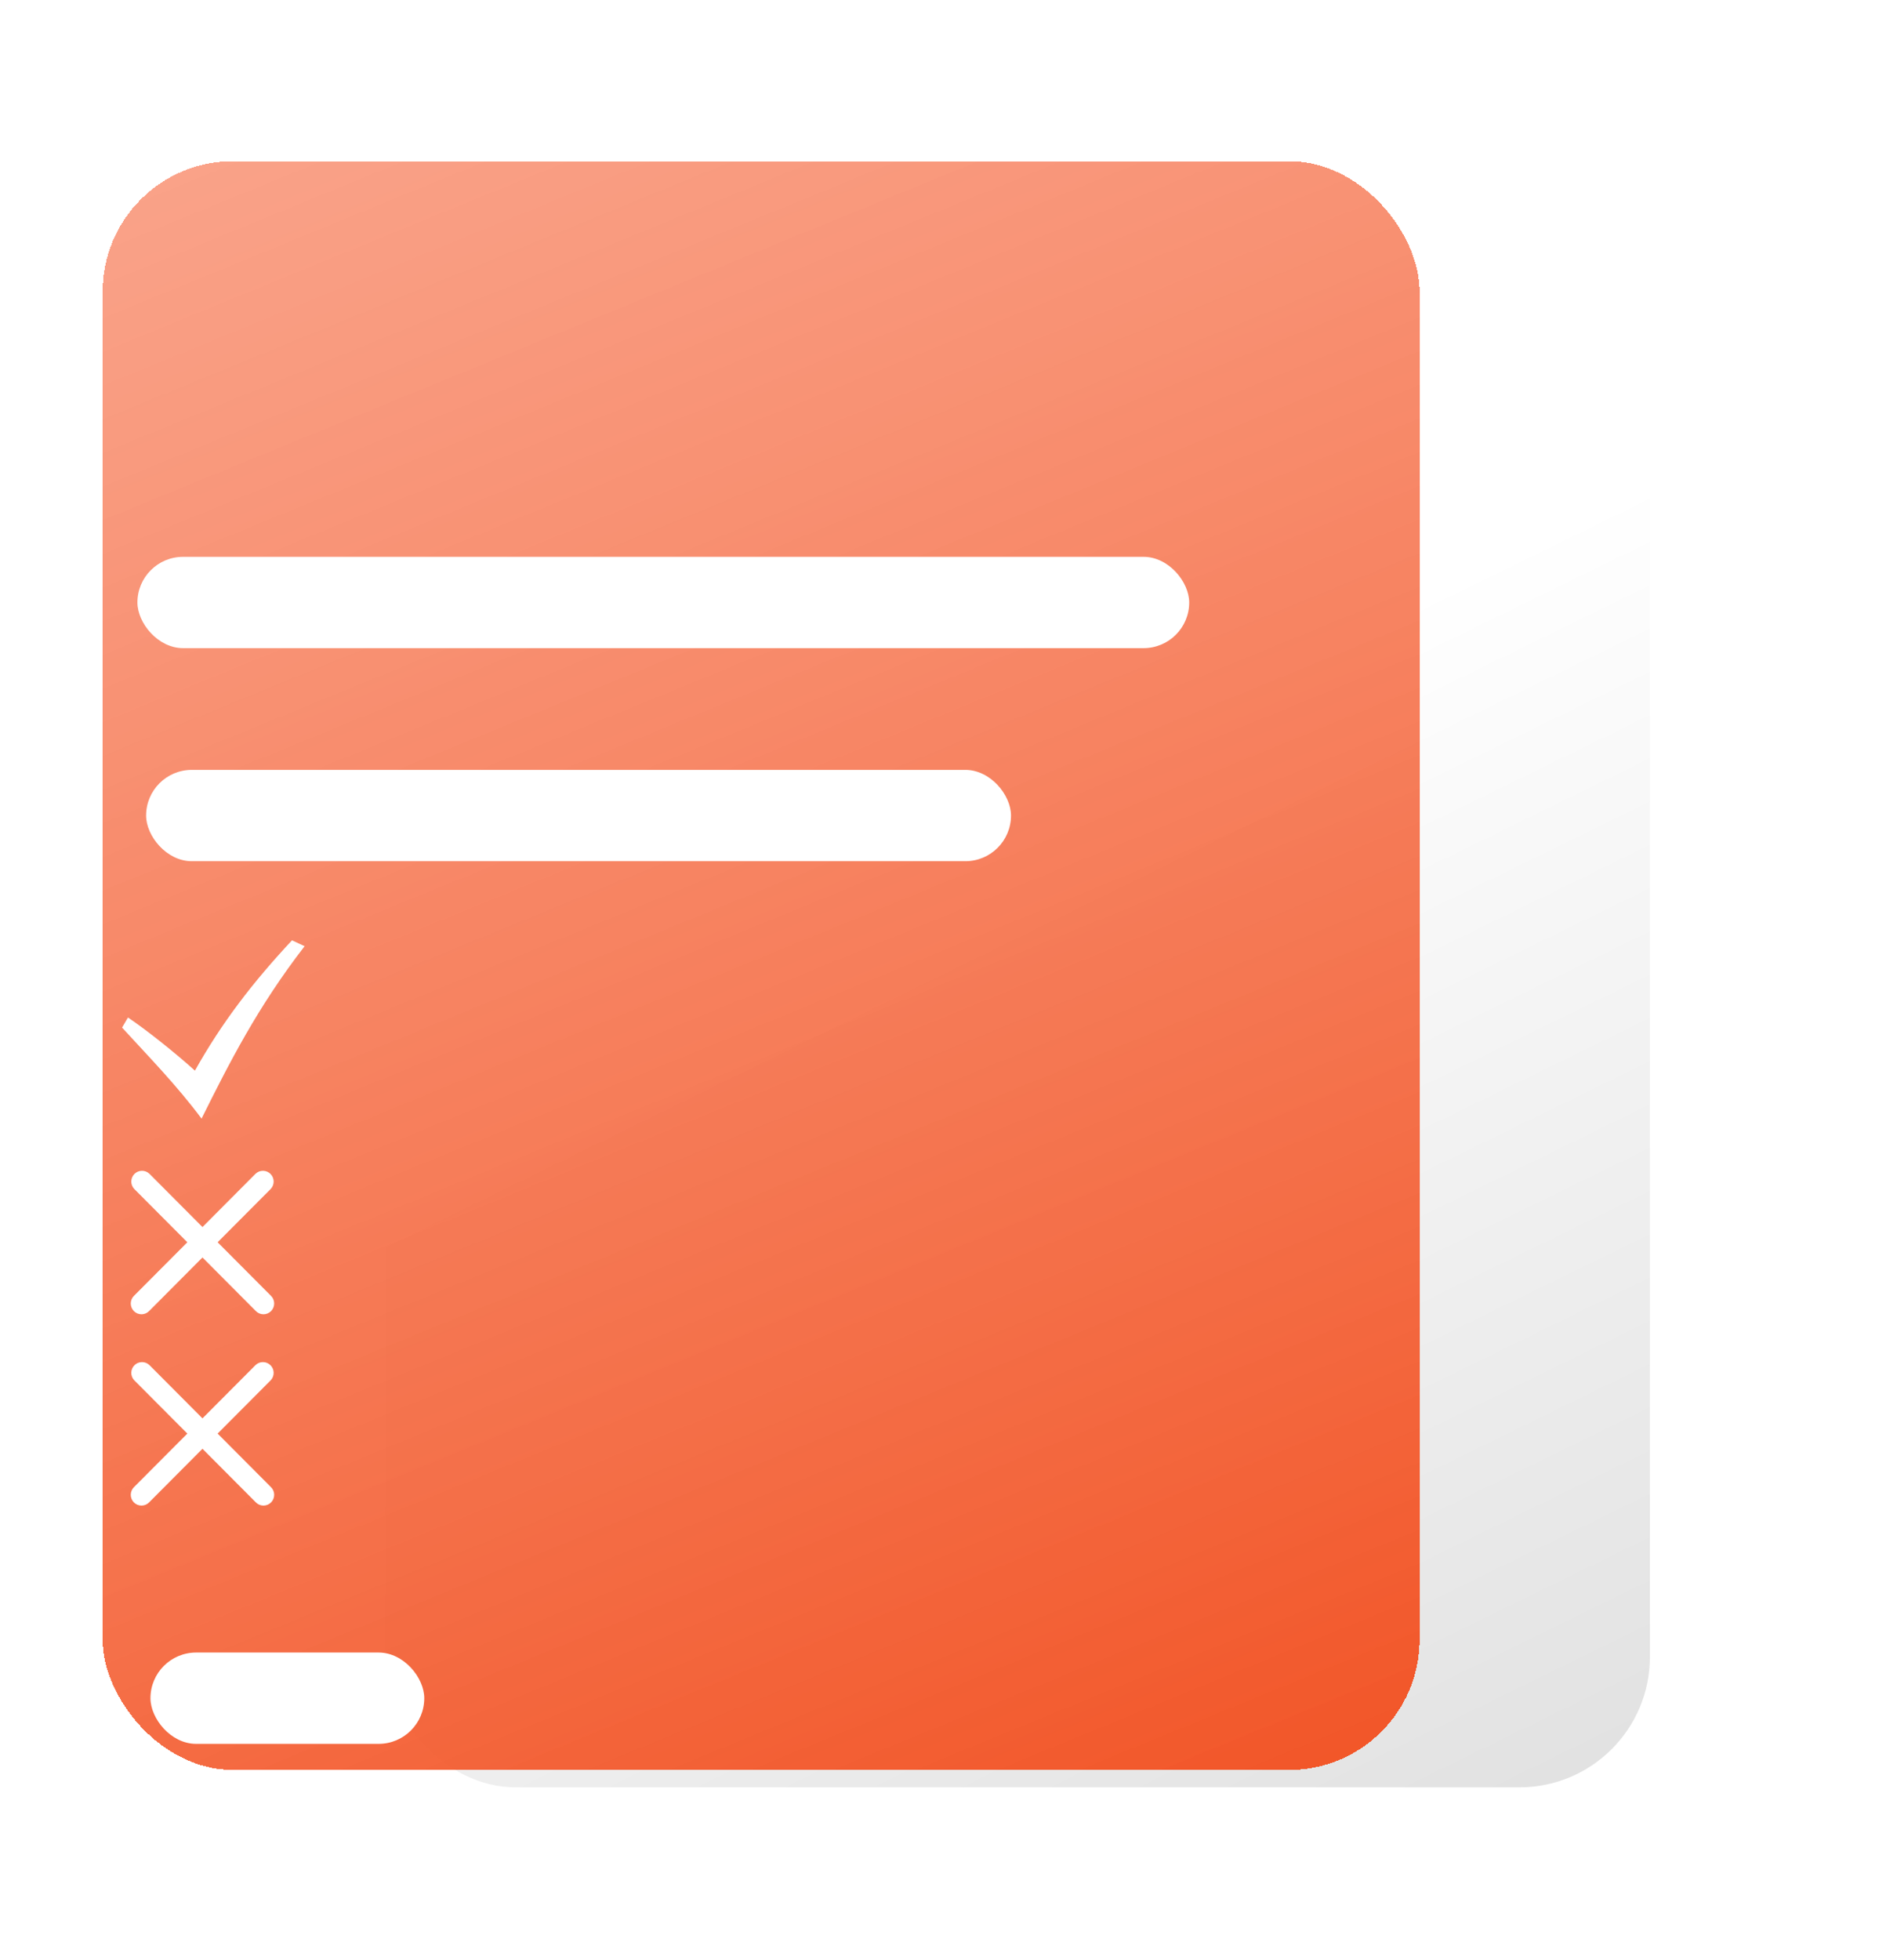 <svg width="309" height="321" viewBox="0 0 309 321" fill="none" xmlns="http://www.w3.org/2000/svg">
<g filter="url(#filter0_d_311_1324)">
<rect x="53.846" y="15" width="207.216" height="253.501" rx="21.363" fill="url(#paint0_linear_311_1324)"/>
</g>
<g filter="url(#filter1_d_311_1324)">
<rect x="4" y="28.53" width="215.761" height="263.47" rx="21.363" fill="url(#paint1_linear_311_1324)" shape-rendering="crispEdges"/>
</g>
<g filter="url(#filter2_d_311_1324)">
<rect x="19.666" y="81.936" width="172.324" height="14.954" rx="7.477" fill="white"/>
</g>
<g filter="url(#filter3_d_311_1324)">
<rect x="19.666" y="116.116" width="141.704" height="14.954" rx="7.477" fill="white"/>
</g>
<g filter="url(#filter4_d_311_1324)">
<rect x="19.666" y="261.38" width="44.861" height="14.954" rx="7.477" fill="white"/>
</g>
<g filter="url(#filter5_d_311_1324)">
<path d="M20 164.287C24.488 169.193 28.84 173.61 33.023 179.195C37.571 170.057 42.227 160.888 49.907 150.958L47.838 150C41.352 156.948 36.313 163.525 31.935 171.341C28.89 168.57 23.97 164.65 20.966 162.635L20 164.287Z" fill="white"/>
</g>
<g filter="url(#filter6_d_311_1324)">
<path d="M24.465 219.544C24.132 219.233 23.692 219.064 23.237 219.072C22.782 219.08 22.348 219.265 22.026 219.587C21.704 219.91 21.52 220.346 21.512 220.803C21.504 221.259 21.673 221.701 21.983 222.035L30.692 230.777L21.983 239.518C21.811 239.679 21.672 239.874 21.576 240.09C21.48 240.306 21.429 240.54 21.424 240.776C21.42 241.013 21.464 241.248 21.552 241.468C21.64 241.687 21.772 241.886 21.939 242.054C22.105 242.221 22.304 242.353 22.522 242.442C22.741 242.53 22.975 242.574 23.211 242.57C23.447 242.565 23.679 242.514 23.895 242.417C24.11 242.321 24.304 242.182 24.465 242.009L33.173 233.267L41.882 242.009C42.043 242.182 42.237 242.321 42.452 242.417C42.668 242.514 42.9 242.565 43.136 242.57C43.372 242.574 43.606 242.53 43.825 242.442C44.043 242.353 44.242 242.221 44.408 242.054C44.575 241.886 44.707 241.687 44.795 241.468C44.883 241.248 44.927 241.013 44.922 240.776C44.918 240.54 44.867 240.306 44.771 240.09C44.675 239.874 44.536 239.679 44.364 239.518L35.655 230.777L44.364 222.035C44.674 221.701 44.843 221.259 44.835 220.803C44.827 220.346 44.643 219.91 44.321 219.587C43.999 219.265 43.565 219.08 43.11 219.072C42.655 219.064 42.215 219.233 41.882 219.544L33.173 228.286L24.465 219.544Z" fill="white"/>
</g>
<g filter="url(#filter7_d_311_1324)">
<path d="M24.465 188.213C24.132 187.902 23.692 187.732 23.237 187.741C22.782 187.749 22.348 187.934 22.026 188.256C21.704 188.579 21.52 189.015 21.512 189.472C21.504 189.928 21.673 190.37 21.983 190.704L30.692 199.446L21.983 208.187C21.811 208.348 21.672 208.543 21.576 208.759C21.48 208.975 21.429 209.209 21.424 209.445C21.42 209.682 21.464 209.917 21.552 210.136C21.64 210.356 21.772 210.555 21.939 210.723C22.105 210.89 22.304 211.022 22.522 211.111C22.741 211.199 22.975 211.243 23.211 211.239C23.447 211.234 23.679 211.183 23.895 211.086C24.11 210.99 24.304 210.851 24.465 210.678L33.173 201.936L41.882 210.678C42.043 210.851 42.237 210.99 42.452 211.086C42.668 211.183 42.9 211.234 43.136 211.239C43.372 211.243 43.606 211.199 43.825 211.111C44.043 211.022 44.242 210.89 44.408 210.723C44.575 210.555 44.707 210.356 44.795 210.136C44.883 209.917 44.927 209.682 44.922 209.445C44.918 209.209 44.867 208.975 44.771 208.759C44.675 208.543 44.536 208.348 44.364 208.187L35.655 199.446L44.364 190.704C44.674 190.37 44.843 189.928 44.835 189.472C44.827 189.015 44.643 188.579 44.321 188.256C43.999 187.934 43.565 187.749 43.11 187.741C42.655 187.732 42.215 187.902 41.882 188.213L33.173 196.955L24.465 188.213Z" fill="white"/>
</g>
<defs>
<filter id="filter0_d_311_1324" x="24.651" y="0.758" width="284.121" height="330.406" filterUnits="userSpaceOnUse" color-interpolation-filters="sRGB">
<feFlood flood-opacity="0" result="BackgroundImageFix"/>
<feColorMatrix in="SourceAlpha" type="matrix" values="0 0 0 0 0 0 0 0 0 0 0 0 0 0 0 0 0 0 127 0" result="hardAlpha"/>
<feOffset dx="9.257" dy="24.211"/>
<feGaussianBlur stdDeviation="19.226"/>
<feComposite in2="hardAlpha" operator="out"/>
<feColorMatrix type="matrix" values="0 0 0 0 0 0 0 0 0 0 0 0 0 0 0 0 0 0 0.37 0"/>
<feBlend mode="normal" in2="BackgroundImageFix" result="effect1_dropShadow_311_1324"/>
<feBlend mode="normal" in="SourceGraphic" in2="effect1_dropShadow_311_1324" result="shape"/>
</filter>
<filter id="filter1_d_311_1324" x="0.44" y="10.016" width="248.517" height="296.226" filterUnits="userSpaceOnUse" color-interpolation-filters="sRGB">
<feFlood flood-opacity="0" result="BackgroundImageFix"/>
<feColorMatrix in="SourceAlpha" type="matrix" values="0 0 0 0 0 0 0 0 0 0 0 0 0 0 0 0 0 0 127 0" result="hardAlpha"/>
<feOffset dx="12.818" dy="-2.136"/>
<feGaussianBlur stdDeviation="8.189"/>
<feComposite in2="hardAlpha" operator="out"/>
<feColorMatrix type="matrix" values="0 0 0 0 0 0 0 0 0 0 0 0 0 0 0 0 0 0 0.12 0"/>
<feBlend mode="normal" in2="BackgroundImageFix" result="effect1_dropShadow_311_1324"/>
<feBlend mode="normal" in="SourceGraphic" in2="effect1_dropShadow_311_1324" result="shape"/>
</filter>
<filter id="filter2_d_311_1324" x="13.257" y="81.936" width="190.838" height="33.468" filterUnits="userSpaceOnUse" color-interpolation-filters="sRGB">
<feFlood flood-opacity="0" result="BackgroundImageFix"/>
<feColorMatrix in="SourceAlpha" type="matrix" values="0 0 0 0 0 0 0 0 0 0 0 0 0 0 0 0 0 0 127 0" result="hardAlpha"/>
<feOffset dx="2.848" dy="9.257"/>
<feGaussianBlur stdDeviation="4.629"/>
<feComposite in2="hardAlpha" operator="out"/>
<feColorMatrix type="matrix" values="0 0 0 0 0 0 0 0 0 0 0 0 0 0 0 0 0 0 0.23 0"/>
<feBlend mode="normal" in2="BackgroundImageFix" result="effect1_dropShadow_311_1324"/>
<feBlend mode="normal" in="SourceGraphic" in2="effect1_dropShadow_311_1324" result="shape"/>
</filter>
<filter id="filter3_d_311_1324" x="14.681" y="116.116" width="160.218" height="34.18" filterUnits="userSpaceOnUse" color-interpolation-filters="sRGB">
<feFlood flood-opacity="0" result="BackgroundImageFix"/>
<feColorMatrix in="SourceAlpha" type="matrix" values="0 0 0 0 0 0 0 0 0 0 0 0 0 0 0 0 0 0 127 0" result="hardAlpha"/>
<feOffset dx="4.272" dy="9.969"/>
<feGaussianBlur stdDeviation="4.629"/>
<feComposite in2="hardAlpha" operator="out"/>
<feColorMatrix type="matrix" values="0 0 0 0 0 0 0 0 0 0 0 0 0 0 0 0 0 0 0.25 0"/>
<feBlend mode="normal" in2="BackgroundImageFix" result="effect1_dropShadow_311_1324"/>
<feBlend mode="normal" in="SourceGraphic" in2="effect1_dropShadow_311_1324" result="shape"/>
</filter>
<filter id="filter4_d_311_1324" x="15.393" y="261.38" width="63.375" height="33.468" filterUnits="userSpaceOnUse" color-interpolation-filters="sRGB">
<feFlood flood-opacity="0" result="BackgroundImageFix"/>
<feColorMatrix in="SourceAlpha" type="matrix" values="0 0 0 0 0 0 0 0 0 0 0 0 0 0 0 0 0 0 127 0" result="hardAlpha"/>
<feOffset dx="4.985" dy="9.257"/>
<feGaussianBlur stdDeviation="4.629"/>
<feComposite in2="hardAlpha" operator="out"/>
<feColorMatrix type="matrix" values="0 0 0 0 0 0 0 0 0 0 0 0 0 0 0 0 0 0 0.25 0"/>
<feBlend mode="normal" in2="BackgroundImageFix" result="effect1_dropShadow_311_1324"/>
<feBlend mode="normal" in="SourceGraphic" in2="effect1_dropShadow_311_1324" result="shape"/>
</filter>
<filter id="filter5_d_311_1324" x="9" y="143" width="51.907" height="51.195" filterUnits="userSpaceOnUse" color-interpolation-filters="sRGB">
<feFlood flood-opacity="0" result="BackgroundImageFix"/>
<feColorMatrix in="SourceAlpha" type="matrix" values="0 0 0 0 0 0 0 0 0 0 0 0 0 0 0 0 0 0 127 0" result="hardAlpha"/>
<feOffset dy="4"/>
<feGaussianBlur stdDeviation="5.5"/>
<feComposite in2="hardAlpha" operator="out"/>
<feColorMatrix type="matrix" values="0 0 0 0 0 0 0 0 0 0 0 0 0 0 0 0 0 0 0.25 0"/>
<feBlend mode="normal" in2="BackgroundImageFix" result="effect1_dropShadow_311_1324"/>
<feBlend mode="normal" in="SourceGraphic" in2="effect1_dropShadow_311_1324" result="shape"/>
</filter>
<filter id="filter6_d_311_1324" x="17.424" y="219.071" width="31.498" height="31.499" filterUnits="userSpaceOnUse" color-interpolation-filters="sRGB">
<feFlood flood-opacity="0" result="BackgroundImageFix"/>
<feColorMatrix in="SourceAlpha" type="matrix" values="0 0 0 0 0 0 0 0 0 0 0 0 0 0 0 0 0 0 127 0" result="hardAlpha"/>
<feOffset dy="4"/>
<feGaussianBlur stdDeviation="2"/>
<feComposite in2="hardAlpha" operator="out"/>
<feColorMatrix type="matrix" values="0 0 0 0 0 0 0 0 0 0 0 0 0 0 0 0 0 0 0.25 0"/>
<feBlend mode="normal" in2="BackgroundImageFix" result="effect1_dropShadow_311_1324"/>
<feBlend mode="normal" in="SourceGraphic" in2="effect1_dropShadow_311_1324" result="shape"/>
</filter>
<filter id="filter7_d_311_1324" x="17.424" y="187.74" width="31.498" height="31.499" filterUnits="userSpaceOnUse" color-interpolation-filters="sRGB">
<feFlood flood-opacity="0" result="BackgroundImageFix"/>
<feColorMatrix in="SourceAlpha" type="matrix" values="0 0 0 0 0 0 0 0 0 0 0 0 0 0 0 0 0 0 127 0" result="hardAlpha"/>
<feOffset dy="4"/>
<feGaussianBlur stdDeviation="2"/>
<feComposite in2="hardAlpha" operator="out"/>
<feColorMatrix type="matrix" values="0 0 0 0 0 0 0 0 0 0 0 0 0 0 0 0 0 0 0.25 0"/>
<feBlend mode="normal" in2="BackgroundImageFix" result="effect1_dropShadow_311_1324"/>
<feBlend mode="normal" in="SourceGraphic" in2="effect1_dropShadow_311_1324" result="shape"/>
</filter>
<linearGradient id="paint0_linear_311_1324" x1="234.359" y1="279.539" x2="150.441" y2="108.041" gradientUnits="userSpaceOnUse">
<stop stop-color="#E1E1E1"/>
<stop offset="1" stop-color="white"/>
</linearGradient>
<linearGradient id="paint1_linear_311_1324" x1="219.761" y1="321.552" x2="-91.02" y2="-437.021" gradientUnits="userSpaceOnUse">
<stop stop-color="#F24E1E"/>
<stop offset="1" stop-color="#FFC5B4" stop-opacity="0.37"/>
</linearGradient>
</defs>
</svg>
